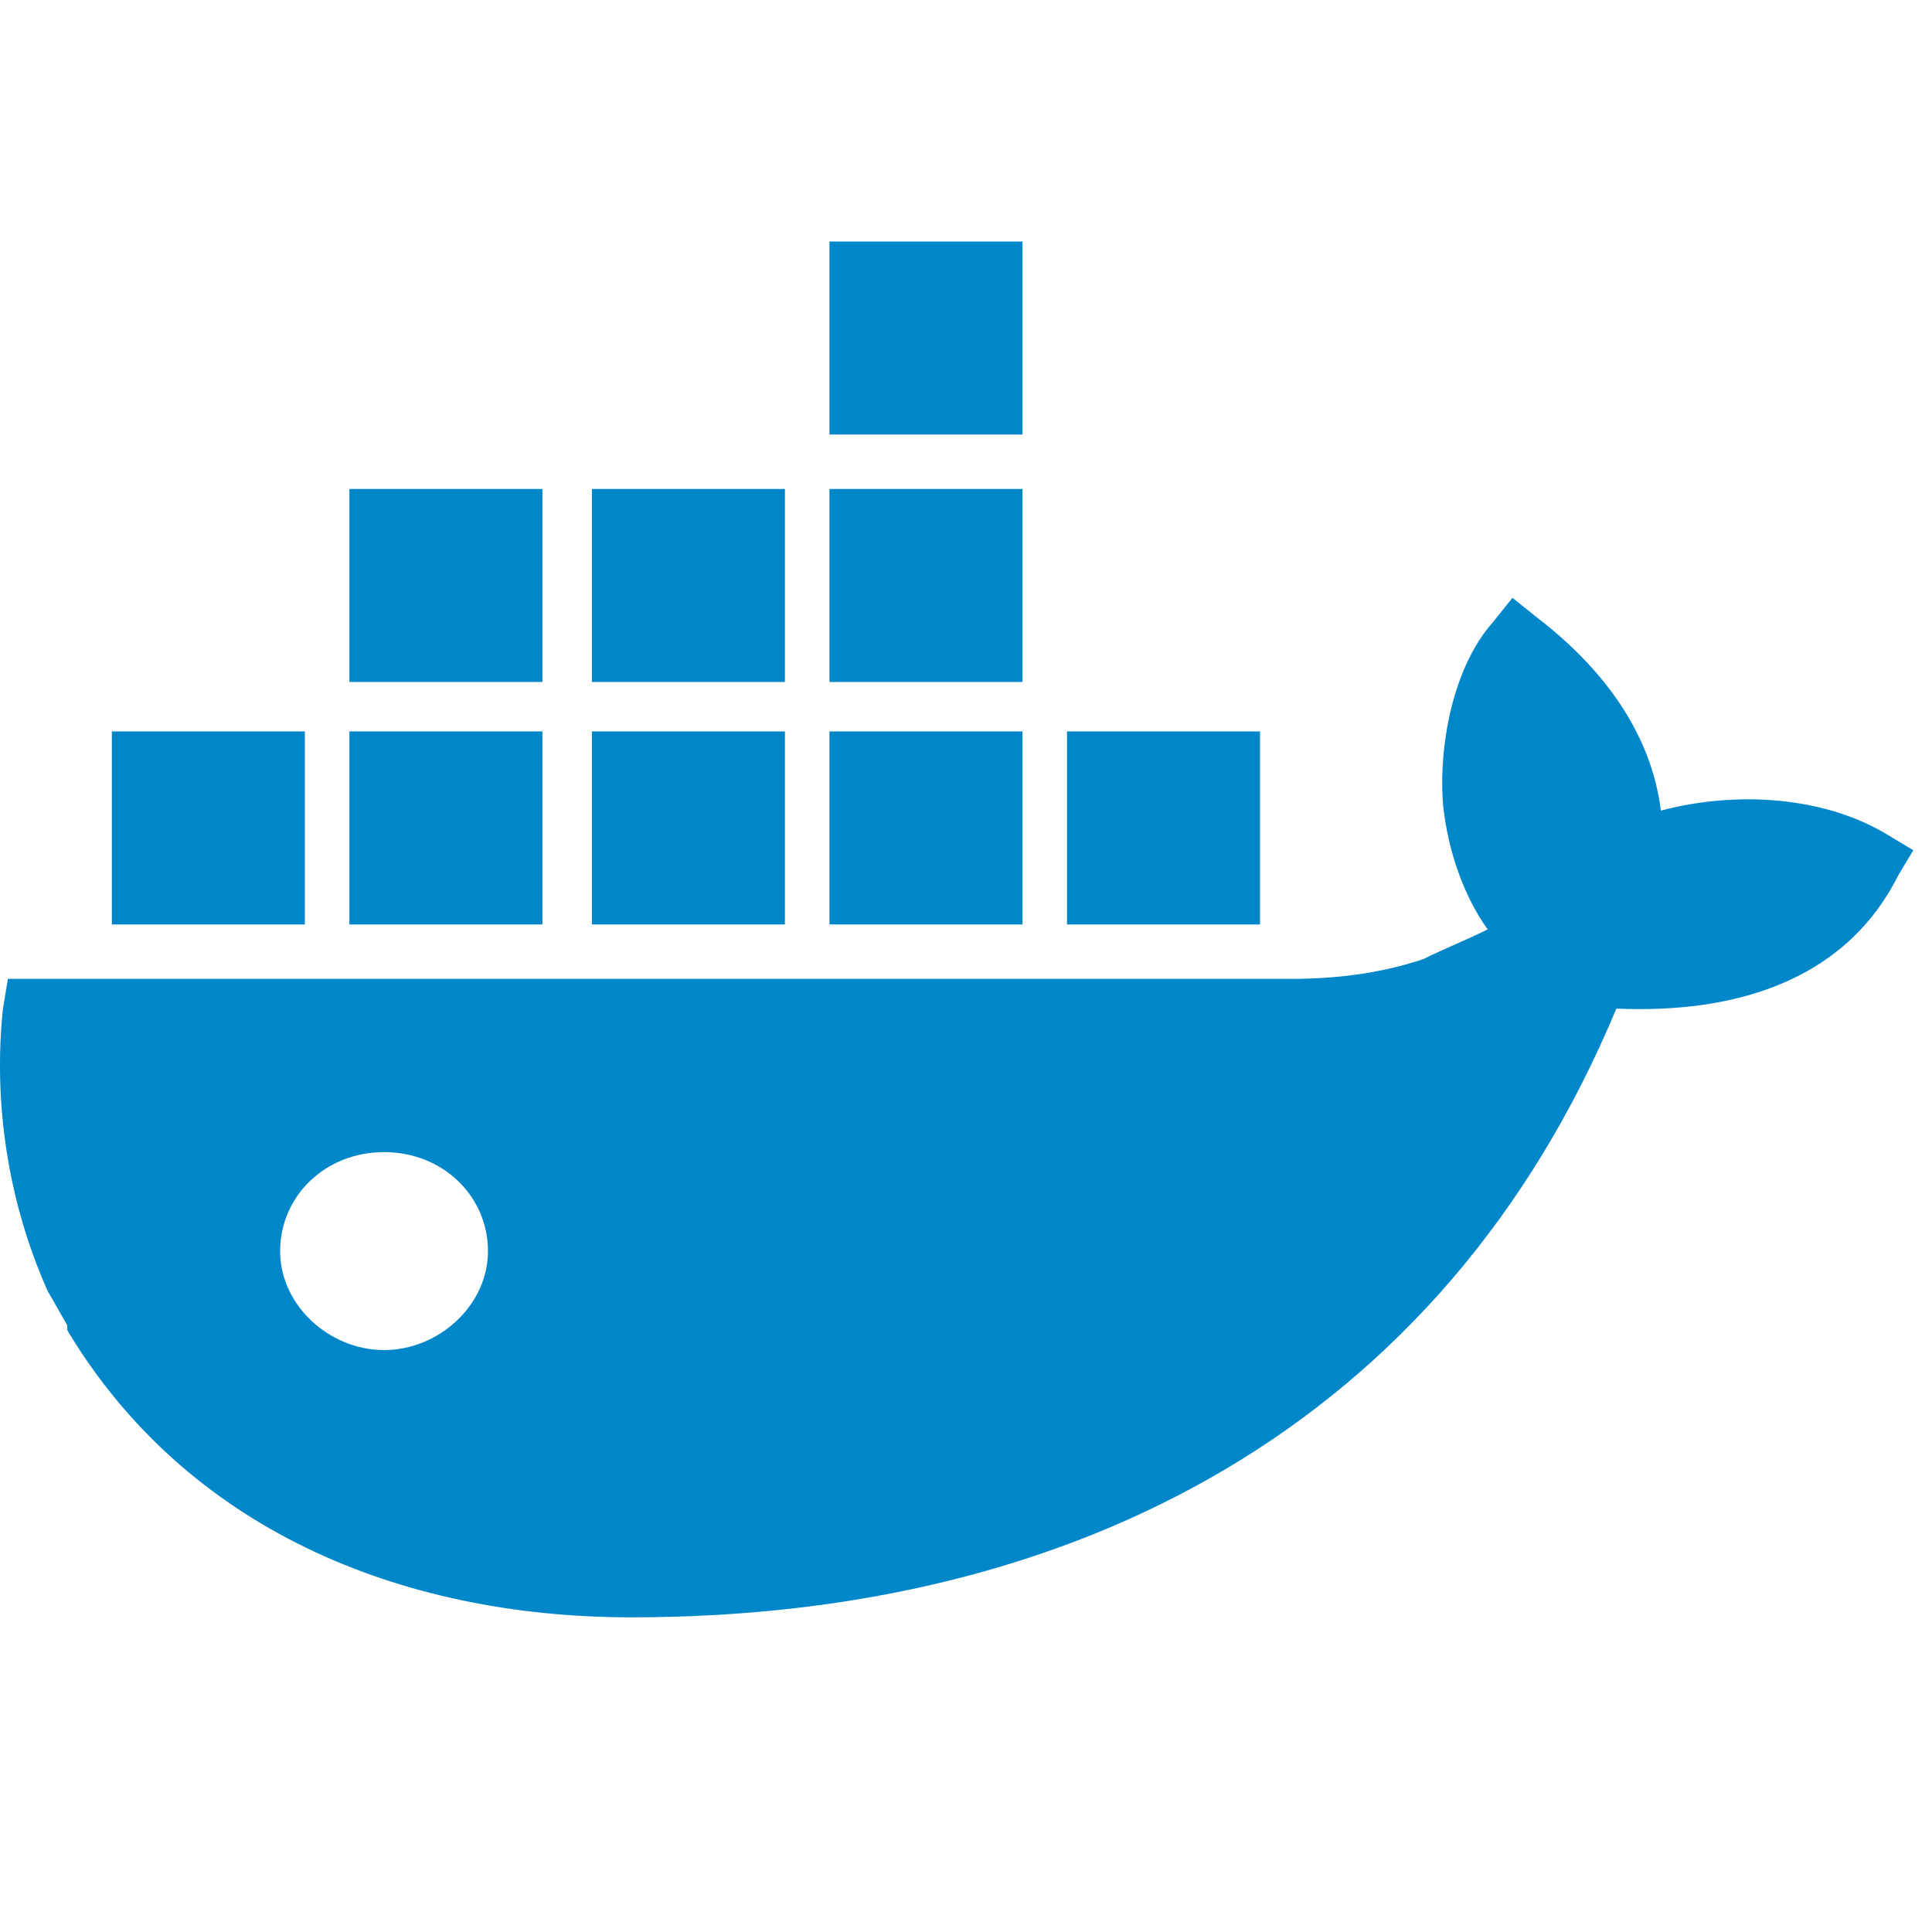 <svg width="431" height="431" viewBox="0 0 431 431" fill="none" xmlns="http://www.w3.org/2000/svg">
<path d="M85.674 301.183C73.53 301.183 62.489 291.246 62.489 279.102C62.489 266.957 72.426 257.021 85.674 257.021C98.923 257.021 108.86 266.957 108.86 279.102C108.86 291.246 97.819 301.183 85.674 301.183ZM370.52 180.841C368.312 163.176 357.272 148.824 342.919 137.783L337.399 133.367L332.983 138.887C324.15 148.824 320.838 166.488 321.942 179.737C323.046 189.674 326.358 199.61 331.878 207.338C327.462 209.547 321.942 211.755 317.526 213.963C307.589 217.275 297.653 218.379 287.716 218.379H1.766L0.662 225.003C-1.546 245.98 1.766 268.061 10.599 287.934L15.015 295.663V296.767C41.512 340.929 88.987 360.802 140.877 360.802C240.242 360.802 321.942 317.744 360.584 225.003C385.977 226.107 411.37 219.483 423.515 195.194L426.827 189.674L421.307 186.361C406.954 177.529 387.081 176.425 370.52 180.841ZM228.097 163.176H185.039V206.234H228.097V163.176ZM228.097 109.078H185.039V152.136H228.097V109.078ZM228.097 53.875H185.039V96.933H228.097V53.875ZM281.092 163.176H238.034V206.234H281.092V163.176ZM121.004 163.176H77.946V206.234H121.004V163.176ZM175.103 163.176H132.045V206.234H175.103V163.176ZM68.01 163.176H24.952V206.234H68.01V163.176ZM175.103 109.078H132.045V152.136H175.103V109.078ZM121.004 109.078H77.946V152.136H121.004V109.078Z" fill="#0087C9"/>
</svg>
